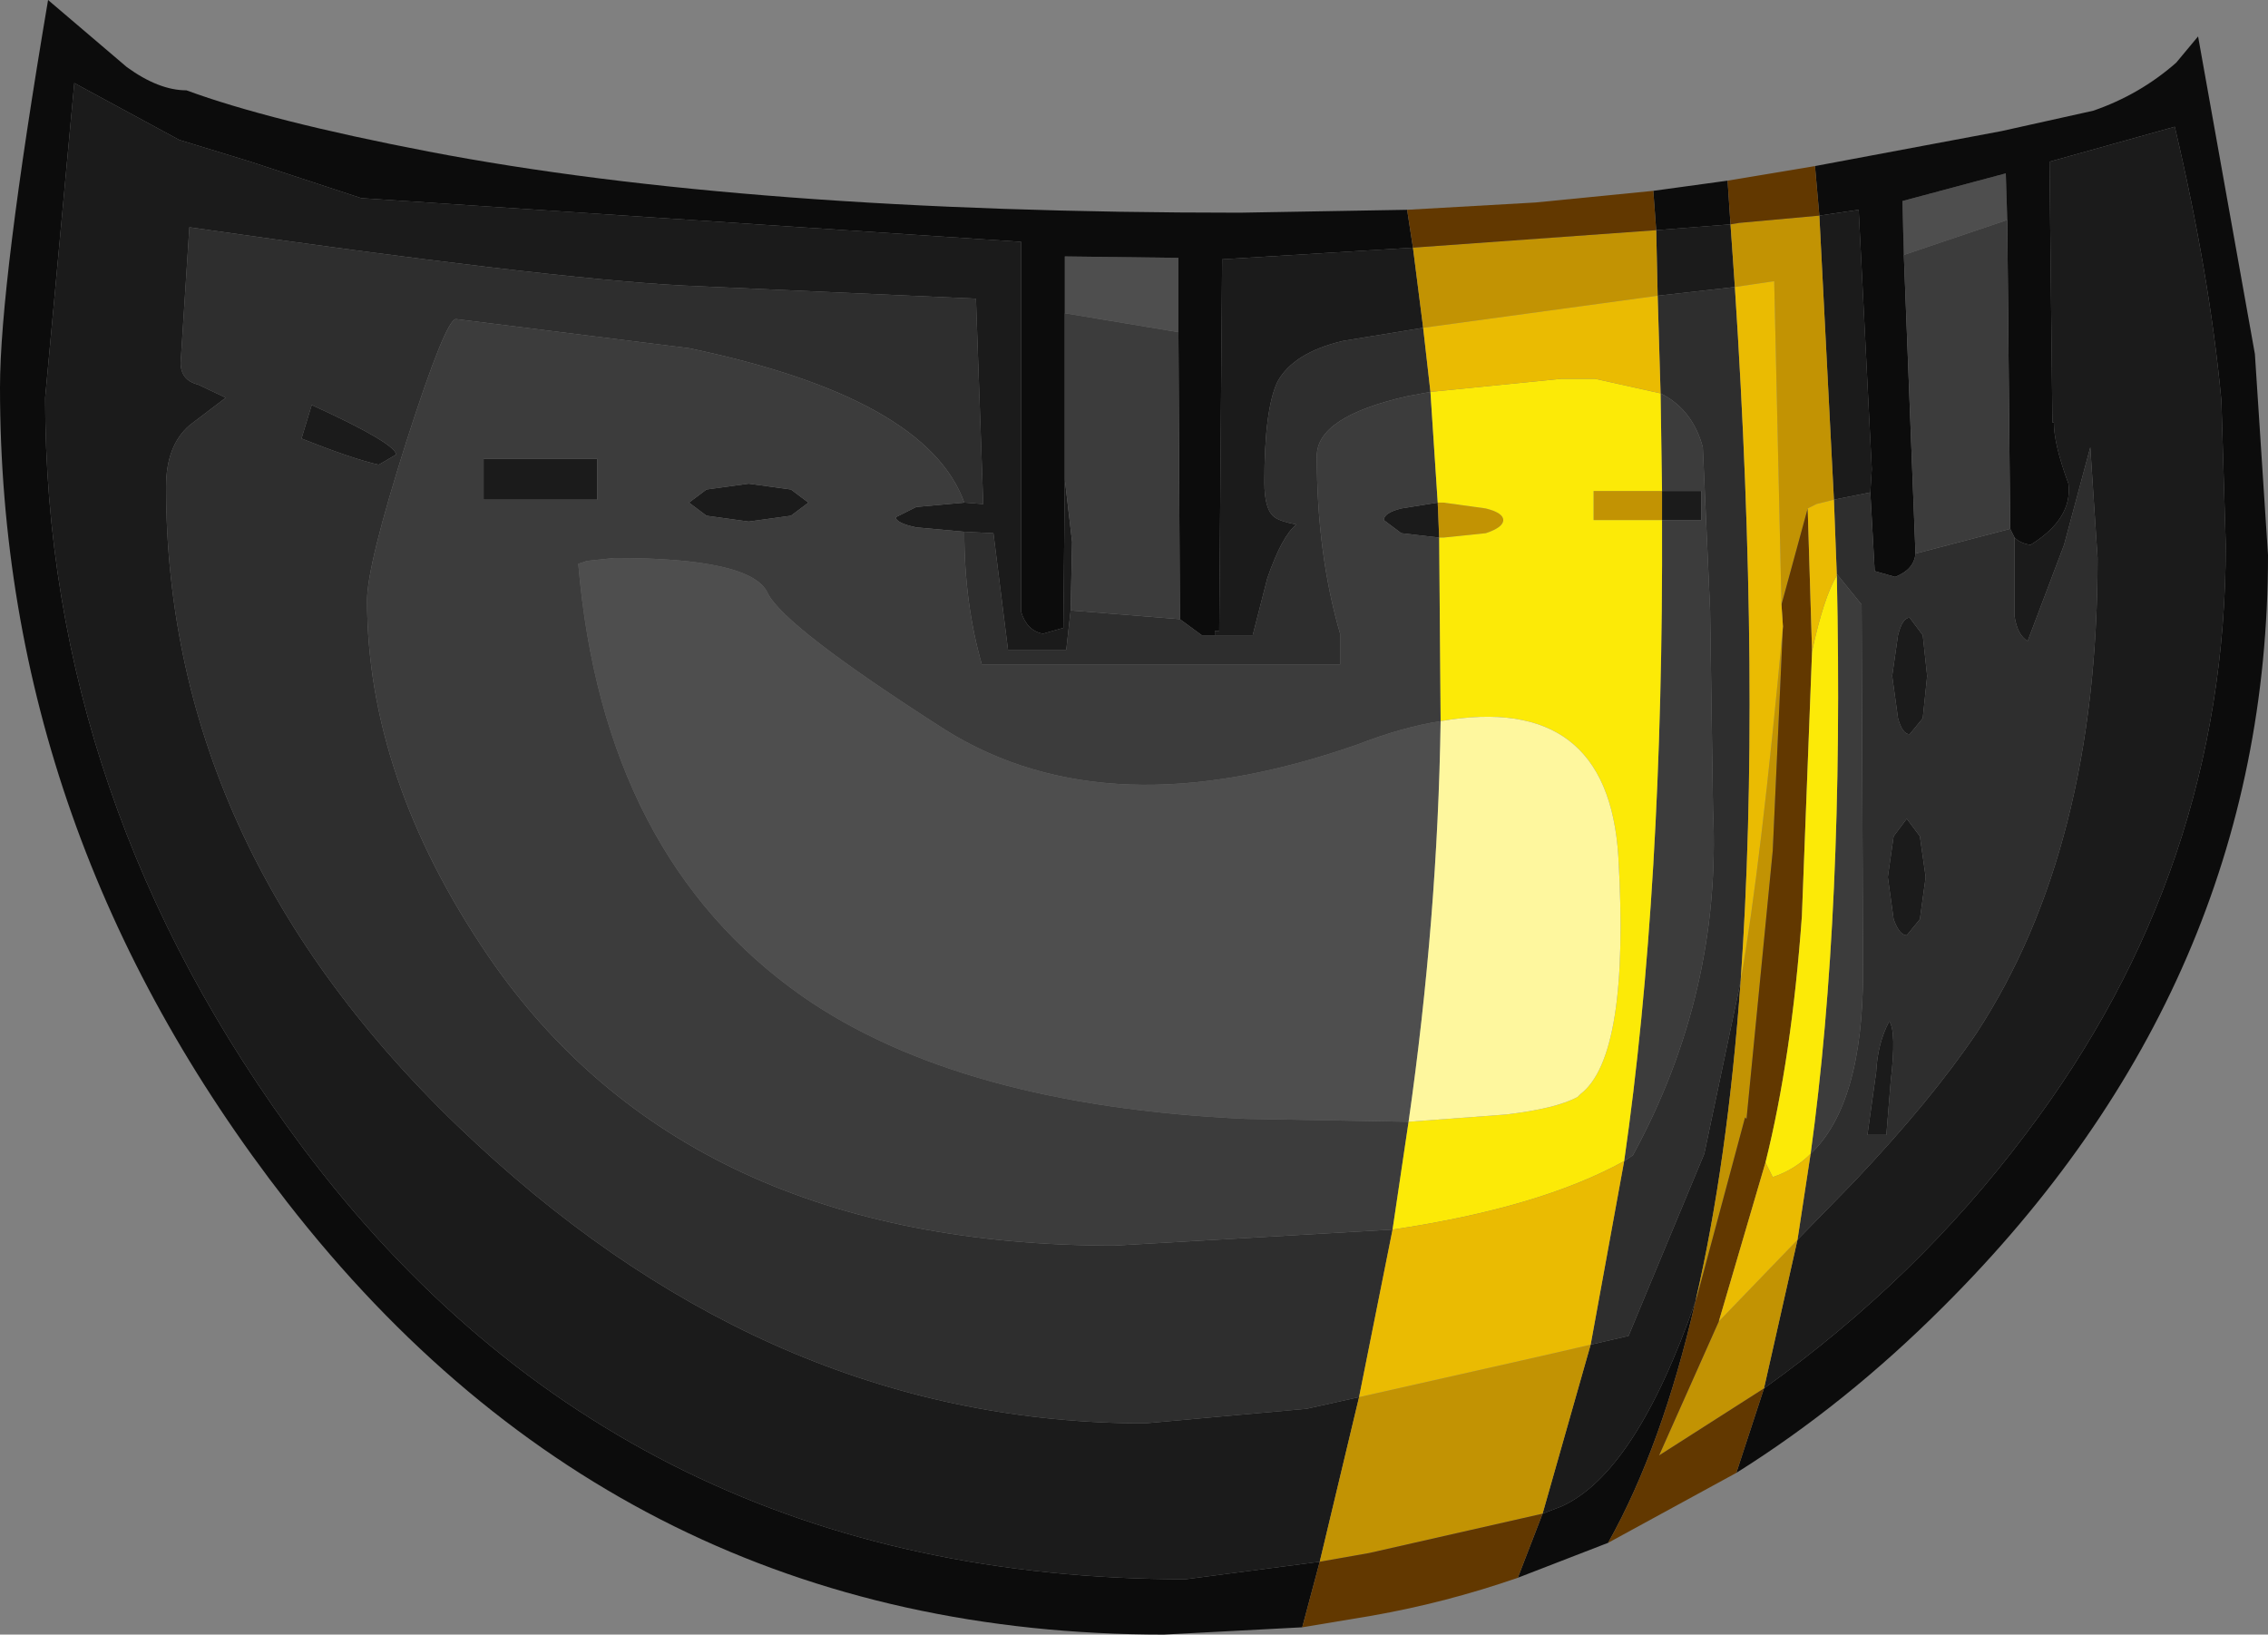 <?xml version="1.0" encoding="UTF-8" standalone="no"?>
<svg xmlns:ffdec="https://www.free-decompiler.com/flash" xmlns:xlink="http://www.w3.org/1999/xlink" ffdec:objectType="shape" height="56.1px" width="77.85px" xmlns="http://www.w3.org/2000/svg">
  <rect width="100%" height="100%" fill="#808080" stroke="none"/>
  <g transform="matrix(1.0, 0.0, 0.0, 1.0, 35.1, 18.8)">
    <path d="M1.45 -8.05 L1.45 -10.0 5.35 -9.95 5.35 -7.4 1.45 -8.05 M13.25 19.7 L7.65 19.6 Q-2.15 19.15 -7.55 15.4 -14.4 10.6 -15.25 0.55 L-14.95 0.45 -14.0 0.35 Q-9.3 0.35 -8.75 1.55 -8.2 2.7 -2.65 6.25 2.95 9.75 11.5 6.75 13.05 6.15 14.35 5.95 14.25 12.7 13.25 19.7 M30.25 -10.05 L30.2 -11.9 33.75 -12.85 33.8 -11.25 30.25 -10.05" fill="#4e4e4e" fill-rule="evenodd" stroke="none"/>
    <path d="M5.35 -7.4 L5.35 -9.95 1.45 -10.0 1.45 -8.05 1.45 -2.35 1.4 2.75 0.7 2.95 Q0.15 2.85 -0.05 2.2 L-0.05 -10.5 -22.7 -12.0 -26.5 -13.25 -28.95 -14.0 -32.55 -15.95 -33.55 -5.15 Q-33.55 8.75 -24.7 20.6 -13.6 35.4 5.6 35.4 L10.2 34.8 9.6 37.05 4.85 37.3 Q-13.7 37.3 -25.25 22.45 -35.1 9.8 -35.1 -5.5 -35.1 -9.05 -33.45 -18.8 L-30.75 -16.5 Q-29.65 -15.7 -28.7 -15.7 -25.85 -14.65 -20.4 -13.6 -9.45 -11.5 7.45 -11.5 L13.2 -11.6 13.4 -10.3 6.85 -9.9 6.75 2.85 6.6 2.85 6.6 3.0 6.15 3.0 5.4 2.45 5.35 -7.4 M21.75 -10.9 L21.65 -12.25 24.2 -12.6 24.3 -11.1 21.75 -10.9 M27.2 -13.1 L33.6 -14.3 36.75 -15.0 Q38.35 -15.55 39.6 -16.65 L40.35 -17.55 42.3 -6.65 42.75 0.25 Q42.75 14.95 31.6 26.05 28.25 29.4 24.5 31.75 L25.45 28.85 Q30.7 25.1 34.45 20.1 41.3 11.05 41.3 -0.1 L41.15 -5.05 Q40.75 -9.35 39.55 -14.45 L35.25 -13.25 35.35 -4.3 35.4 -4.3 Q35.4 -3.55 35.9 -2.2 36.05 -1.0 34.6 -0.1 34.25 -0.15 34.05 -0.35 L33.9 -0.65 33.8 -11.25 33.75 -12.85 30.2 -11.9 30.25 -10.05 30.65 0.2 Q30.6 0.75 29.95 1.0 L29.25 0.8 29.1 -1.9 29.15 -2.7 28.7 -11.6 27.35 -11.4 27.2 -13.1 M20.1 34.15 L17.0 35.35 17.85 33.15 18.5 32.9 Q21.05 31.75 23.1 25.85 21.95 30.85 20.1 34.15" fill="#0c0c0c" fill-rule="evenodd" stroke="none"/>
    <path d="M6.6 3.0 L6.6 2.85 6.75 2.85 6.85 -9.9 13.4 -10.3 13.75 -7.55 11.0 -7.1 Q9.3 -6.7 8.75 -5.7 8.3 -4.75 8.3 -2.25 8.3 -1.3 8.65 -1.05 8.85 -0.9 9.4 -0.8 8.9 -0.4 8.4 1.05 L7.9 3.0 6.6 3.0 M10.2 34.8 L5.6 35.4 Q-13.6 35.4 -24.7 20.6 -33.55 8.75 -33.55 -5.15 L-32.55 -15.95 -28.95 -14.0 -26.5 -13.25 -22.7 -12.0 -0.05 -10.5 -0.05 2.2 Q0.15 2.85 0.7 2.95 L1.4 2.75 1.45 -2.35 1.7 -0.2 1.65 2.15 1.5 3.5 -0.5 3.5 -1.0 -0.5 -2.0 -0.55 -3.65 -0.7 Q-4.35 -0.85 -4.35 -1.05 L-3.65 -1.4 -2.0 -1.55 -1.35 -1.5 -1.6 -8.55 -11.65 -9.0 Q-16.4 -9.25 -28.6 -11.0 L-28.9 -6.35 Q-28.9 -5.75 -28.3 -5.6 L-27.35 -5.15 -28.6 -4.2 Q-29.4 -3.5 -29.4 -2.1 -29.4 10.6 -18.75 20.45 -8.4 30.05 4.2 30.05 L9.75 29.55 11.55 29.15 10.2 34.8 M14.3 -0.35 L13.0 -0.5 12.4 -0.95 Q12.4 -1.2 13.0 -1.35 L14.25 -1.55 14.3 -0.35 M21.8 -8.65 L21.75 -10.9 24.3 -11.1 24.45 -8.95 21.8 -8.65 M21.95 -0.95 L21.95 -1.95 23.3 -1.95 23.3 -0.95 21.95 -0.95 M34.05 -0.35 Q34.25 -0.15 34.6 -0.1 36.05 -1.0 35.9 -2.2 35.4 -3.55 35.4 -4.3 L35.35 -4.3 35.25 -13.25 39.55 -14.45 Q40.75 -9.35 41.15 -5.05 L41.3 -0.1 Q41.3 11.05 34.45 20.1 30.7 25.1 25.45 28.85 L26.6 23.75 28.55 21.75 Q31.2 18.95 32.75 16.65 36.9 10.3 36.9 0.35 L36.65 -3.45 35.75 -0.1 34.5 3.2 Q34.15 3.0 34.05 2.35 L34.05 -0.35 M27.35 -11.4 L28.7 -11.6 29.15 -2.7 29.1 -1.9 27.85 -1.65 27.35 -11.4 M19.5 27.35 L20.8 27.05 23.4 20.8 24.55 15.35 24.65 14.85 Q24.2 21.1 23.1 25.85 21.05 31.75 18.5 32.9 L17.85 33.15 19.5 27.35 M30.45 2.4 L30.9 3.0 31.05 4.4 30.9 5.85 30.45 6.4 Q30.2 6.4 30.05 5.85 L29.85 4.4 30.05 3.0 Q30.2 2.4 30.45 2.4 M30.8 9.9 L31.0 11.3 30.8 12.75 30.35 13.3 Q30.1 13.3 29.9 12.75 L29.7 11.3 29.9 9.9 30.35 9.3 30.8 9.9 M29.3 18.0 Q29.35 17.0 29.75 16.25 30.0 16.6 29.8 18.3 L29.65 20.15 29.0 20.15 29.3 18.0 M-24.4 -4.9 Q-21.55 -3.6 -21.5 -3.2 L-22.1 -2.85 Q-23.0 -3.05 -24.75 -3.75 L-24.4 -4.9 M-18.5 -1.65 L-18.5 -3.05 -14.6 -3.05 -14.6 -1.65 -18.5 -1.65 M-10.85 -1.1 L-11.45 -1.55 -10.85 -2.0 -9.4 -2.2 -7.95 -2.0 -7.35 -1.55 -7.95 -1.1 -9.4 -0.9 -10.85 -1.1" fill="#1b1b1b" fill-rule="evenodd" stroke="none"/>
    <path d="M5.4 2.45 L6.15 3.0 6.6 3.0 7.9 3.0 8.05 3.0 7.9 3.0 8.4 1.05 Q8.9 -0.4 9.4 -0.8 8.85 -0.9 8.65 -1.05 8.3 -1.3 8.3 -2.25 8.3 -4.75 8.75 -5.7 9.3 -6.7 11.0 -7.1 L13.75 -7.55 14.0 -5.35 13.2 -5.2 Q10.1 -4.5 10.1 -3.15 10.1 0.2 10.9 2.95 L10.9 4.0 -1.4 4.0 Q-2.0 1.9 -2.0 -0.55 L-1.0 -0.5 -0.5 3.5 1.5 3.5 1.65 2.15 5.4 2.45 M-2.0 -1.55 Q-3.3 -5.15 -11.45 -6.85 L-19.45 -7.85 Q-19.8 -7.85 -21.15 -3.65 -22.5 0.6 -22.5 1.8 -22.5 7.9 -18.35 14.0 -11.55 23.95 3.15 23.95 L12.7 23.4 11.55 29.15 9.75 29.55 4.2 30.05 Q-8.4 30.05 -18.75 20.45 -29.4 10.6 -29.4 -2.1 -29.4 -3.5 -28.6 -4.2 L-27.35 -5.15 -28.3 -5.6 Q-28.9 -5.75 -28.9 -6.35 L-28.6 -11.0 Q-16.4 -9.25 -11.65 -9.0 L-1.6 -8.55 -1.35 -1.5 -2.0 -1.55 M29.1 -1.9 L29.25 0.8 29.95 1.0 Q30.6 0.75 30.65 0.2 L33.9 -0.65 34.05 -0.35 34.05 2.35 Q34.15 3.0 34.5 3.2 L35.75 -0.1 36.65 -3.45 36.9 0.35 Q36.9 10.3 32.75 16.65 31.2 18.95 28.55 21.75 L26.6 23.75 27.05 20.8 Q28.85 19.1 28.85 14.55 L28.8 1.95 27.95 0.9 27.95 0.95 27.85 -1.65 29.1 -1.9 M21.8 -8.65 L24.45 -8.95 Q25.35 4.85 24.65 14.85 L24.55 15.35 23.4 20.8 20.8 27.05 19.5 27.35 20.65 21.05 20.95 20.85 Q24.0 15.25 23.7 9.0 L23.6 2.15 23.35 -3.45 Q23.0 -4.75 21.9 -5.3 L21.8 -8.65 M30.8 9.9 L30.35 9.3 29.9 9.9 29.7 11.3 29.9 12.75 Q30.1 13.3 30.35 13.3 L30.8 12.75 31.0 11.3 30.8 9.9 M30.45 2.4 Q30.2 2.4 30.05 3.0 L29.85 4.4 30.05 5.85 Q30.2 6.4 30.45 6.4 L30.9 5.85 31.05 4.4 30.9 3.0 30.45 2.4 M29.3 18.0 L29.0 20.15 29.65 20.15 29.8 18.3 Q30.0 16.6 29.75 16.25 29.35 17.0 29.3 18.0 M-24.4 -4.9 L-24.75 -3.75 Q-23.0 -3.05 -22.1 -2.85 L-21.5 -3.2 Q-21.55 -3.6 -24.4 -4.9" fill="#2e2e2e" fill-rule="evenodd" stroke="none"/>
    <path d="M5.35 -7.4 L5.4 2.45 1.65 2.15 1.7 -0.2 1.45 -2.35 1.45 -8.05 5.35 -7.4 M-2.0 -0.55 Q-2.0 1.9 -1.4 4.0 L10.9 4.0 10.9 2.95 Q10.1 0.2 10.1 -3.15 10.1 -4.5 13.2 -5.2 L14.0 -5.35 14.25 -1.55 13.0 -1.35 Q12.4 -1.2 12.4 -0.95 L13.0 -0.5 14.3 -0.35 14.35 5.95 Q13.05 6.15 11.5 6.75 2.95 9.75 -2.65 6.25 -8.2 2.7 -8.75 1.55 -9.3 0.35 -14.0 0.35 L-14.95 0.45 -15.25 0.55 Q-14.4 10.6 -7.55 15.4 -2.15 19.15 7.65 19.6 L13.25 19.7 12.7 23.4 3.15 23.95 Q-11.55 23.95 -18.35 14.0 -22.5 7.9 -22.5 1.8 -22.5 0.6 -21.15 -3.65 -19.8 -7.85 -19.45 -7.85 L-11.45 -6.85 Q-3.3 -5.15 -2.0 -1.55 L-3.65 -1.4 -4.35 -1.05 Q-4.35 -0.85 -3.65 -0.7 L-2.0 -0.55 M21.95 -1.95 L21.9 -5.3 Q23.0 -4.75 23.35 -3.45 L23.6 2.15 23.7 9.0 Q24.0 15.25 20.95 20.85 L20.65 21.05 Q22.0 11.7 21.95 -0.95 L23.3 -0.95 23.3 -1.95 21.95 -1.95 M30.65 0.2 L30.25 -10.05 33.8 -11.25 33.9 -0.65 30.65 0.2 M27.95 0.95 L27.95 0.9 28.8 1.95 28.85 14.55 Q28.85 19.1 27.05 20.8 28.2 12.45 27.95 0.95 M7.9 3.0 L8.05 3.0 7.9 3.0 6.6 3.0 7.9 3.0 M-10.85 -1.1 L-9.4 -0.9 -7.95 -1.1 -7.35 -1.55 -7.95 -2.0 -9.4 -2.2 -10.85 -2.0 -11.45 -1.55 -10.85 -1.1 M-18.5 -1.65 L-14.6 -1.65 -14.6 -3.05 -18.5 -3.05 -18.5 -1.65" fill="#3c3c3c" fill-rule="evenodd" stroke="none"/>
    <path d="M13.75 -7.55 L13.4 -10.3 21.75 -10.9 21.8 -8.65 13.75 -7.55 M14.25 -1.55 L14.45 -1.55 15.9 -1.35 Q16.5 -1.2 16.5 -0.95 16.5 -0.7 15.9 -0.5 L14.45 -0.35 14.3 -0.35 14.25 -1.55 M21.95 -0.95 L19.6 -0.95 19.6 -1.95 21.95 -1.95 21.95 -0.95 M26.6 23.75 L25.45 28.85 21.85 31.15 23.9 26.55 26.6 23.75 M26.95 -1.35 L26.05 1.95 25.8 -9.15 24.45 -8.95 24.3 -11.1 24.6 -11.15 27.35 -11.4 27.85 -1.65 27.25 -1.5 26.95 -1.35 M26.1 2.7 L25.75 10.4 24.85 19.6 24.8 19.55 23.15 25.7 23.1 25.85 Q24.2 21.1 24.65 14.85 25.35 10.85 26.1 2.7 M11.55 29.15 L17.1 27.9 18.2 27.65 19.5 27.35 17.85 33.15 11.9 34.5 10.2 34.8 11.55 29.15" fill="#c29303" fill-rule="evenodd" stroke="none"/>
    <path d="M13.4 -10.3 L13.2 -11.6 17.6 -11.85 21.65 -12.25 21.75 -10.9 13.4 -10.3 M9.6 37.05 L10.2 34.8 11.9 34.5 17.85 33.15 17.0 35.35 Q14.55 36.2 12.0 36.65 L9.6 37.05 M24.3 -11.1 L24.2 -12.6 27.2 -13.1 27.35 -11.4 24.6 -11.15 24.3 -11.1 M24.5 31.75 L20.1 34.15 Q21.95 30.85 23.1 25.85 L23.15 25.7 24.8 19.55 24.85 19.6 25.75 10.4 26.1 2.7 26.05 1.95 26.95 -1.35 27.1 3.55 26.75 12.65 Q26.4 17.5 25.5 21.1 L23.9 26.55 21.85 31.15 25.45 28.85 24.5 31.75" fill="#623800" fill-rule="evenodd" stroke="none"/>
    <path d="M12.7 23.4 L13.25 19.7 16.6 19.45 Q18.3 19.25 19.05 18.85 L19.1 18.8 19.15 18.75 Q20.85 17.45 20.45 10.6 20.1 4.95 14.35 5.95 L14.3 -0.35 14.45 -0.35 15.9 -0.5 Q16.5 -0.7 16.5 -0.95 16.5 -1.2 15.9 -1.35 L14.45 -1.55 14.25 -1.55 14.0 -5.35 18.5 -5.8 18.65 -5.8 18.85 -5.8 19.0 -5.8 19.65 -5.8 21.9 -5.3 21.95 -1.95 19.6 -1.95 19.6 -0.95 21.95 -0.95 Q22.0 11.7 20.65 21.05 17.75 22.65 12.7 23.4 M25.5 21.1 Q26.4 17.5 26.75 12.65 L27.1 3.55 Q27.5 1.7 27.95 0.95 28.2 12.45 27.05 20.8 26.5 21.35 25.75 21.6 L25.5 21.1" fill="#fcea07" fill-rule="evenodd" stroke="none"/>
    <path d="M14.0 -5.35 L13.75 -7.55 21.8 -8.65 21.9 -5.3 19.65 -5.8 19.0 -5.8 18.85 -5.8 18.65 -5.8 18.5 -5.8 14.0 -5.35 M23.9 26.55 L25.5 21.1 25.75 21.6 Q26.5 21.35 27.05 20.8 L26.6 23.75 23.9 26.55 M27.1 3.55 L26.95 -1.35 27.25 -1.5 27.85 -1.65 27.95 0.95 Q27.5 1.7 27.1 3.55 M26.05 1.95 L26.1 2.7 Q25.35 10.85 24.65 14.85 25.35 4.85 24.45 -8.95 L25.8 -9.15 26.05 1.95 M20.65 21.05 L19.5 27.35 18.2 27.65 17.1 27.9 11.55 29.15 12.7 23.4 Q17.75 22.65 20.65 21.05" fill="#eabb02" fill-rule="evenodd" stroke="none"/>
    <path d="M14.35 5.95 Q20.1 4.95 20.45 10.6 20.85 17.45 19.15 18.75 L19.1 18.8 19.05 18.85 Q18.3 19.25 16.6 19.45 L13.25 19.7 Q14.25 12.7 14.35 5.95" fill="#fef79e" fill-rule="evenodd" stroke="none"/>
  </g>
</svg>
